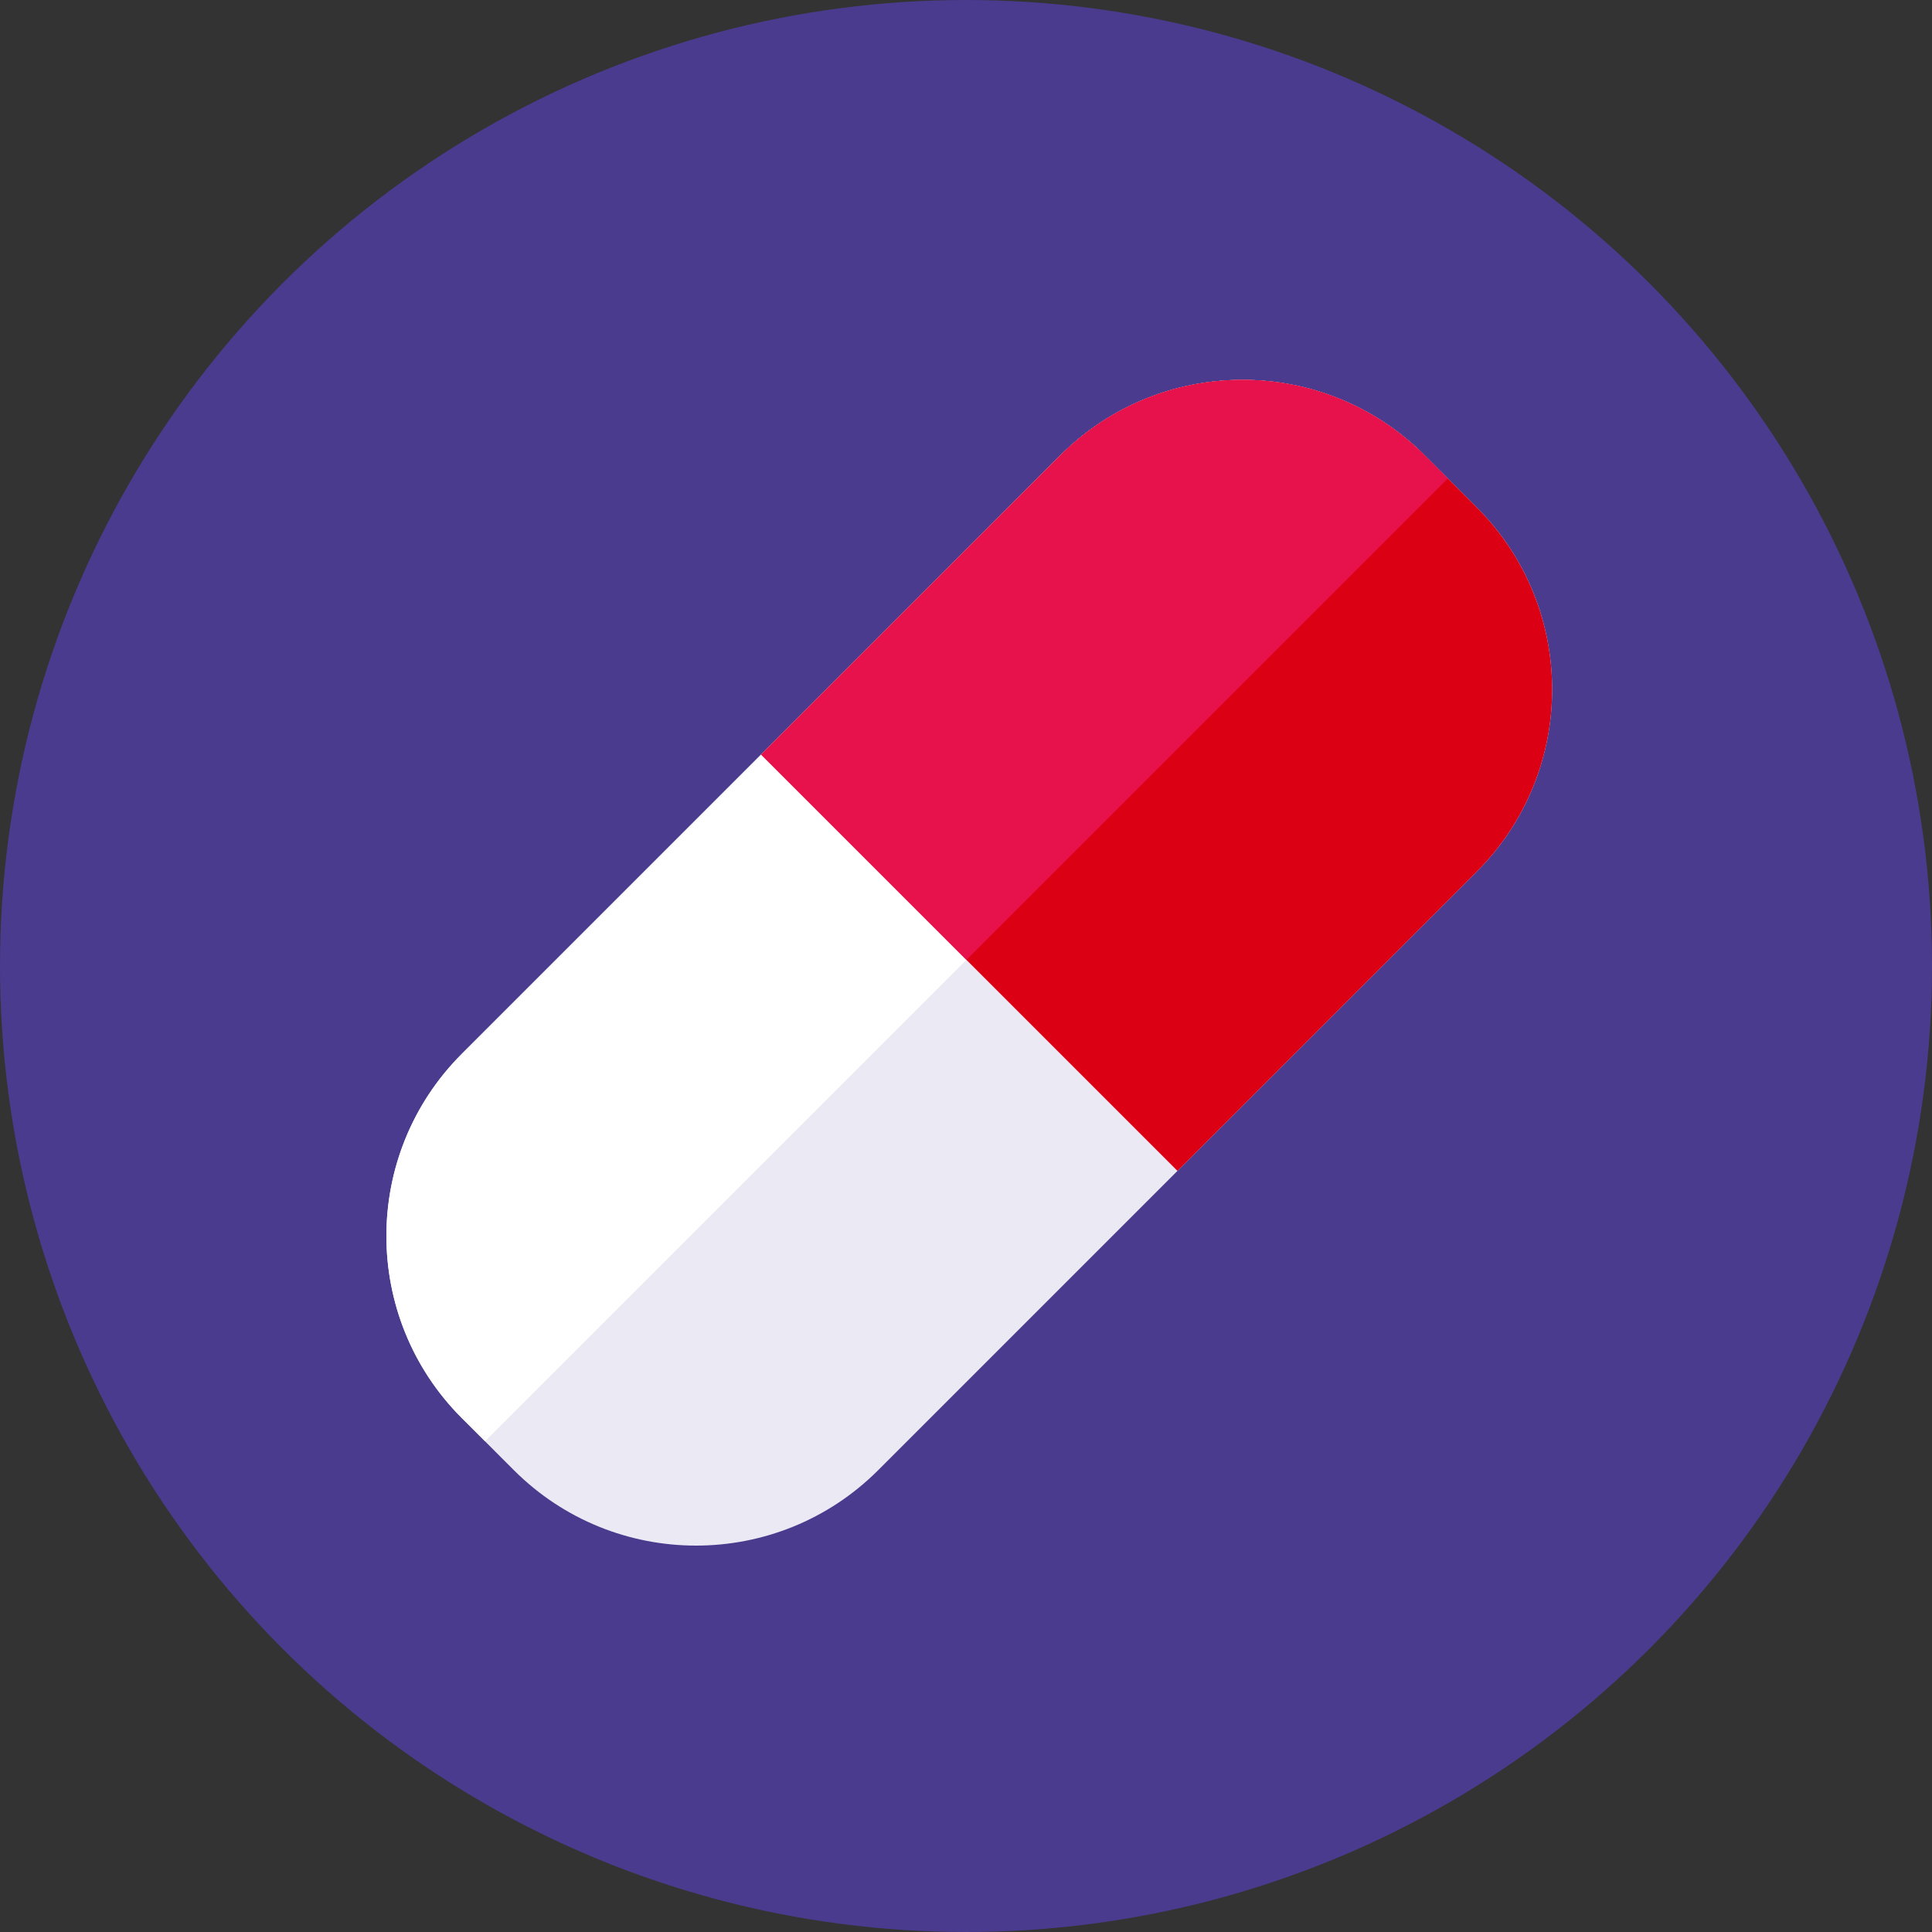 <svg xmlns="http://www.w3.org/2000/svg" width="60" height="60" viewBox="0 0 60 60">
    <rect x="0" y="0" width="60" height="60" fill="#333333" stroke="none"/>
    <g fill="none" fill-rule="evenodd">
        <circle cx="30" cy="30" r="30" fill="#4A3B8F"/>
        <g>
            <path fill="#EBEAF4" d="M34.16 15.37c3.124-3.124 3.124-8.19 0-11.314L32.544 2.44c-3.125-3.124-8.19-3.124-11.314 0L2.643 21.027c-3.124 3.124-3.124 8.19 0 11.313l1.616 1.617c3.124 3.124 8.19 3.124 11.314 0L34.16 15.37z" transform="translate(11.7 11.7)"/>
            <path fill="#FFF" d="M32.544 2.44c-3.124-3.124-8.19-3.124-11.314 0L2.643 21.027c-3.124 3.124-3.124 8.19 0 11.314l.72.718 29.9-29.9-.72-.719z" transform="translate(11.7 11.7)"/>
            <path fill="#DC0015" d="M34.16 4.056L32.544 2.44c-3.125-3.124-8.19-3.124-11.314 0l-9.293 9.293 12.93 12.93 9.293-9.293c3.124-3.124 3.124-8.19 0-11.314" transform="translate(11.7 11.7)"/>
            <path fill="#E7114C" d="M32.544 2.44c-3.124-3.124-8.19-3.124-11.314 0l-9.294 9.294 6.376 6.375 14.95-14.95-.718-.719z" transform="translate(11.7 11.7)"/>
        </g>
    </g>
</svg>
